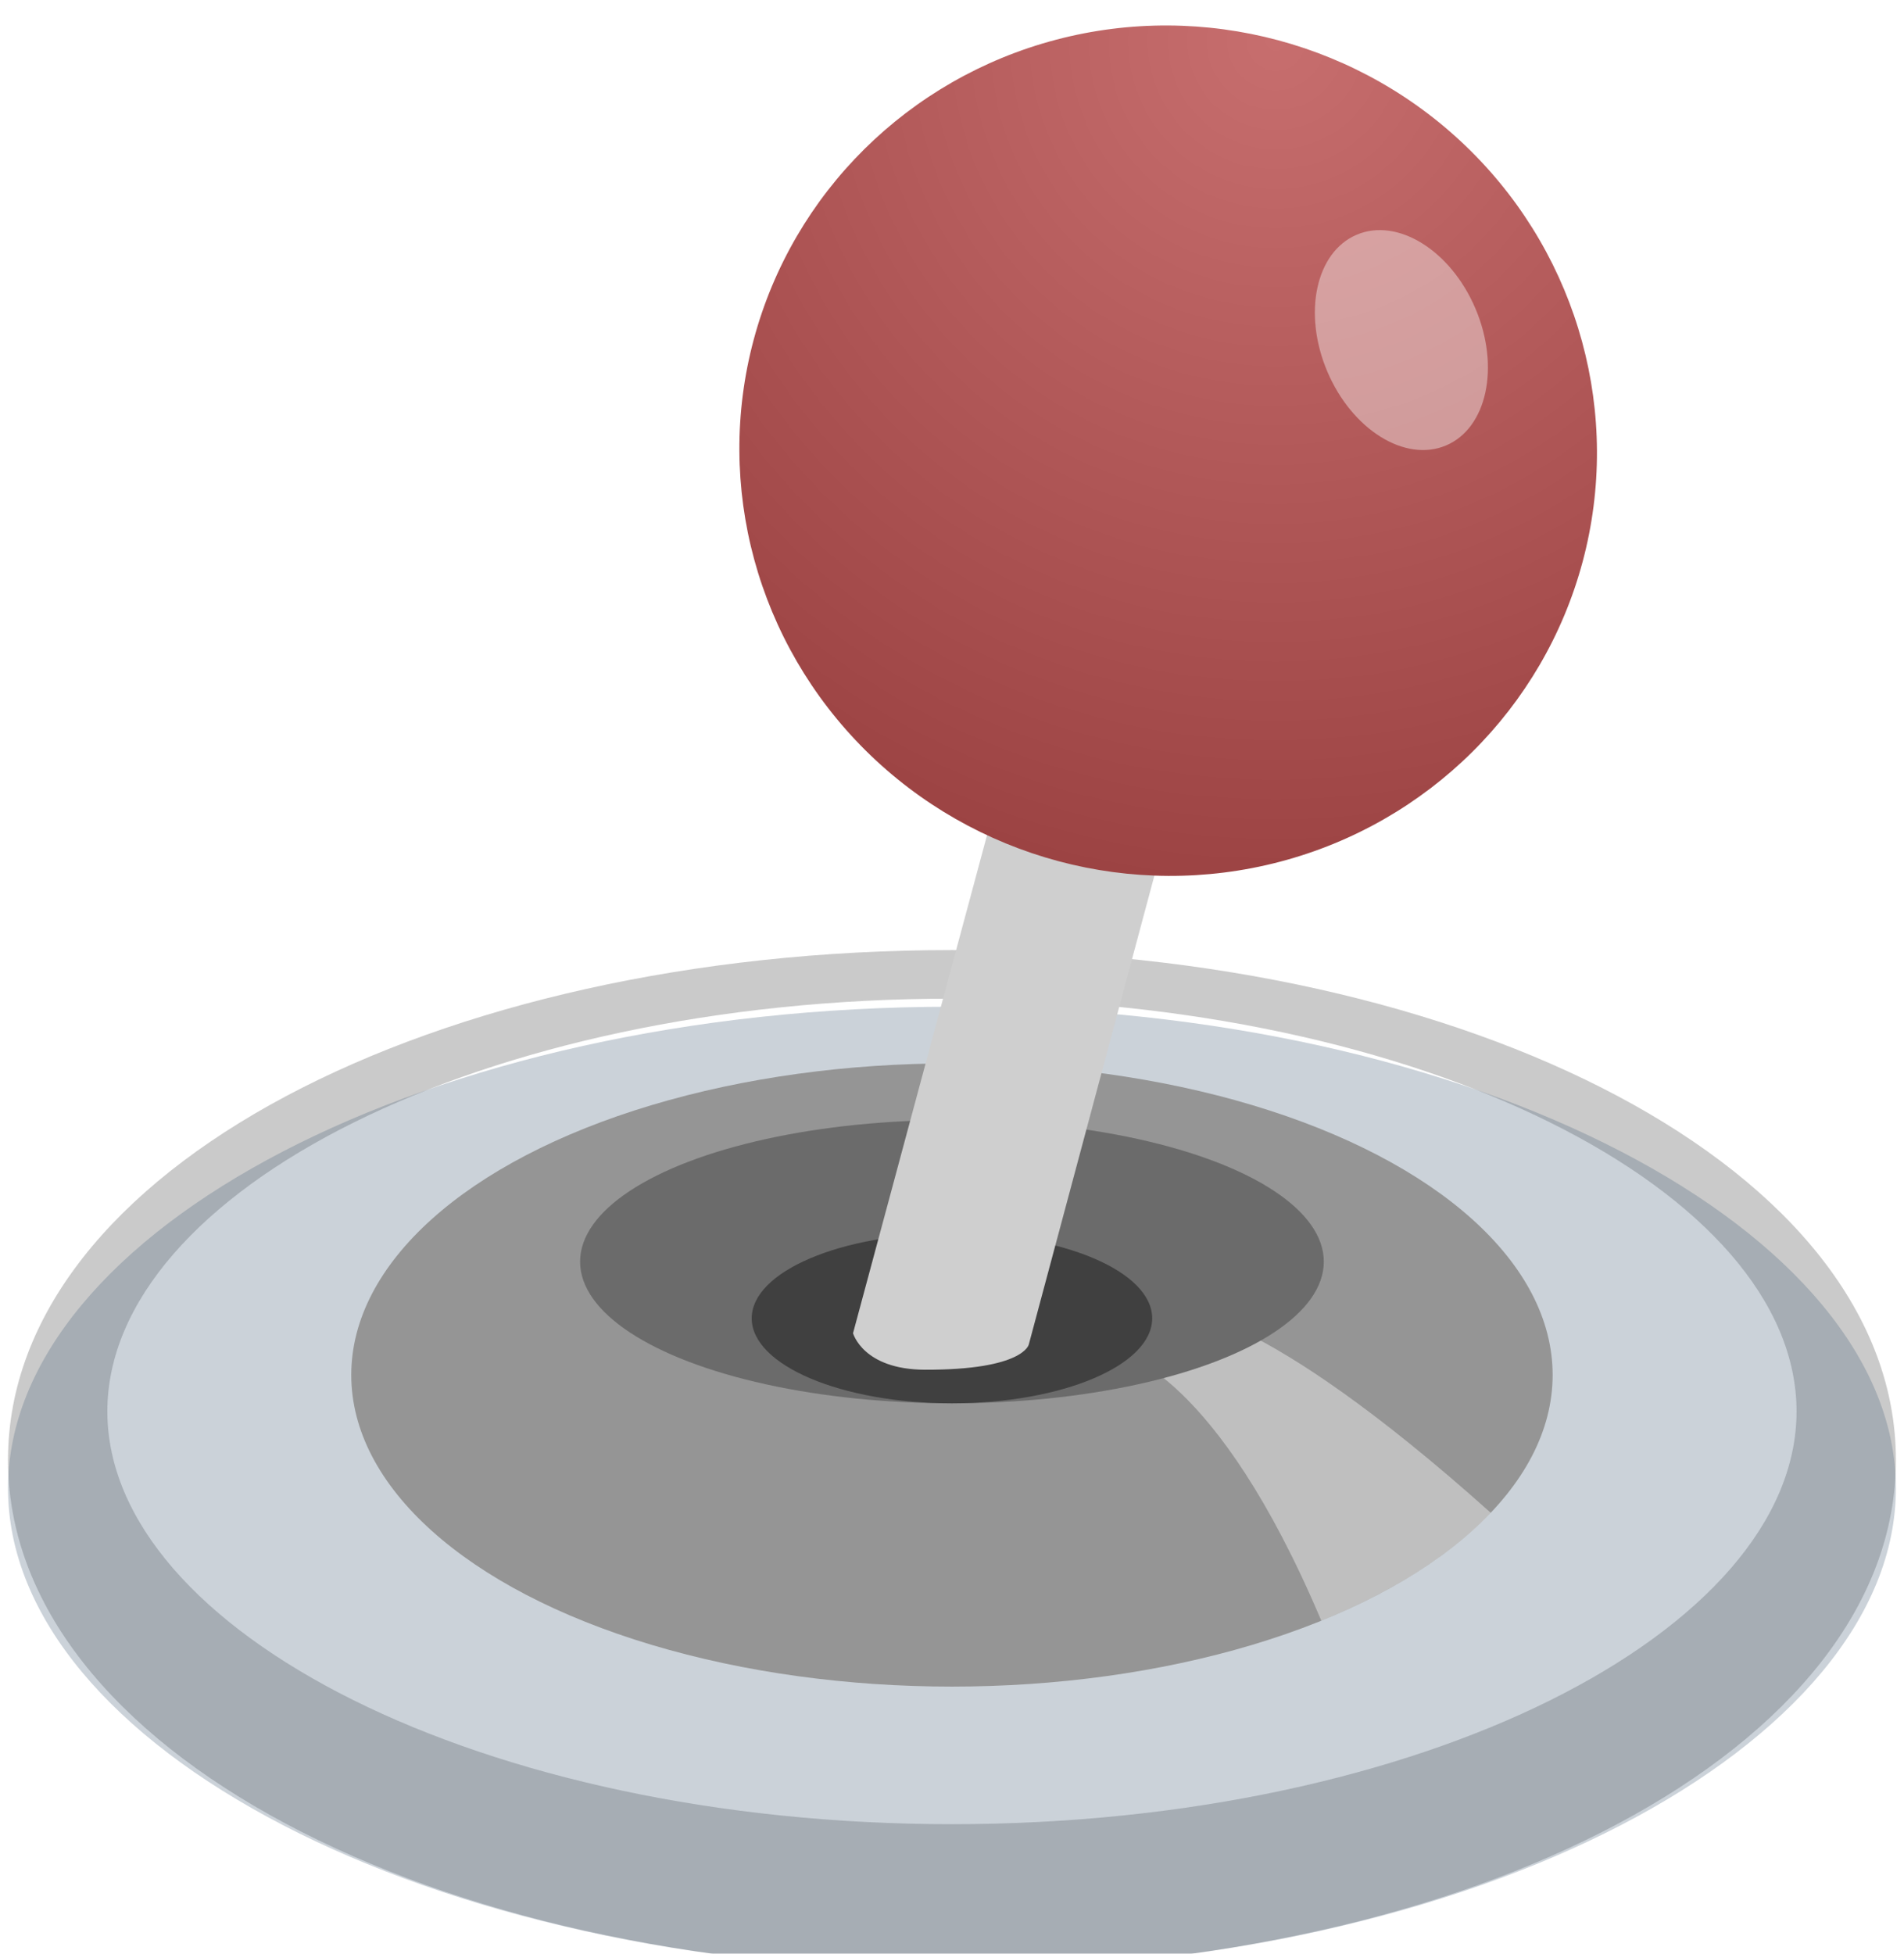 <?xml version="1.0" encoding="UTF-8" standalone="no"?>
<svg width="116px" height="119px" viewBox="0 0 116 119" version="1.1" xmlns="http://www.w3.org/2000/svg" xmlns:xlink="http://www.w3.org/1999/xlink">
    <!-- Generator: Sketch 43.2 (39069) - http://www.bohemiancoding.com/sketch -->
    <title>last page_control</title>
    <desc>Created with Sketch.</desc>
    <defs>
        <filter x="-1.7%" y="-0.8%" width="103.4%" height="103.2%" filterUnits="objectBoundingBox" id="filter-1">
            <feOffset dx="0" dy="1" in="SourceAlpha" result="shadowOffsetOuter1"></feOffset>
            <feGaussianBlur stdDeviation="0.5" in="shadowOffsetOuter1" result="shadowBlurOuter1"></feGaussianBlur>
            <feColorMatrix values="0 0 0 0 0   0 0 0 0 0   0 0 0 0 0  0 0 0 0.5 0" type="matrix" in="shadowBlurOuter1" result="shadowMatrixOuter1"></feColorMatrix>
            <feMerge>
                <feMergeNode in="shadowMatrixOuter1"></feMergeNode>
                <feMergeNode in="SourceGraphic"></feMergeNode>
            </feMerge>
        </filter>
        <radialGradient cx="50%" cy="0%" fx="50%" fy="0%" r="100%" gradientTransform="translate(0.5,0),scale(0.99,1),rotate(90),translate(-0.5,-0)" id="radialGradient-2">
            <stop stop-color="#C76E6E" offset="0%"></stop>
            <stop stop-color="#9C4343" offset="100%"></stop>
        </radialGradient>
    </defs>
    <g id="YCH-WORKS" stroke="none" stroke-width="1" fill="none" fill-rule="evenodd">
        <g id="uArm-Studio_Getting-started" transform="translate(-512, -1323)">
            <g id="12th（copy）" transform="translate(309, 1080)">
                <g id="Group" transform="translate(200, 235)">
                    <g id="Icon_control" filter="url(#filter-1)" transform="translate(3, 2)">
                        <g id="last-page_control">
                            <path d="M115.506,93.925 C115.506,76.261 89.538,62.868 57.997,62.868 C26.456,62.868 0.488,76.261 0.488,93.925 C0.488,111.589 26.456,124.983 57.997,124.983 C89.538,124.983 115.506,111.589 115.506,93.925 Z M6.541,90.967 C6.541,77.594 29.358,65.826 57.997,65.826 C86.636,65.826 109.453,77.594 109.453,90.967 C109.453,104.341 86.636,116.109 57.997,116.109 C29.358,116.109 6.541,104.341 6.541,90.967 Z" id="Oval-10" fill="#979797" fill-rule="nonzero" opacity="0.5"></path>
                            <path d="M0.488,95.651 C0.488,80.048 25.989,66.319 57.997,66.319 C90.005,66.319 115.506,80.048 115.506,95.651 C115.506,111.254 90.005,124.983 57.997,124.983 C25.989,124.983 0.488,111.254 0.488,95.651 Z" id="Oval-10" fill="#506A81" fill-rule="nonzero" opacity="0.3"></path>
                            <ellipse id="Oval-10" fill="#959595" cx="57.997" cy="88.749" rx="36.597" ry="18.98"></ellipse>
                            <path d="M80.501,103.717 C84.826,101.966 88.373,99.721 90.826,97.146 C76.505,84.325 71.666,84.816 71.666,84.816 L68.242,87.439 C68.242,87.439 74.071,88.509 80.501,103.717 Z" id="Oval-10" fill="#FFFFFF" opacity="0.4"></path>
                            <ellipse id="Oval-10" fill="#6B6B6B" cx="57.997" cy="81.847" rx="22.655" ry="8.627"></ellipse>
                            <ellipse id="Oval-10" fill="#404040" cx="57.997" cy="85.298" rx="12.199" ry="5.176"></ellipse>
                            <g id="Group-12" transform="translate(67.005, 47.98) rotate(-345) translate(-67.005, -47.98) translate(40.505, 5.48)">
                                <path d="M21.936,24.156 L32.392,24.156 L32.392,81.205 C32.392,81.205 32.499,82.784 26.689,84.325 C23.025,85.297 21.871,83.312 21.871,83.312 L21.936,24.156 Z" id="Rectangle-12" fill="#CFCFCF"></path>
                                <ellipse id="Oval-9" fill="url(#radialGradient-2)" cx="26.504" cy="26.422" rx="26.141" ry="25.881"></ellipse>
                                <ellipse id="Oval-11" fill="#FFFFFF" opacity="0.4" transform="translate(38.485, 16.237) rotate(-308) translate(-38.485, -16.237) " cx="38.485" cy="16.237" rx="6.971" ry="4.903"></ellipse>
                            </g>
                        </g>
                    </g>
                </g>
            </g>
        </g>
    </g>
</svg>